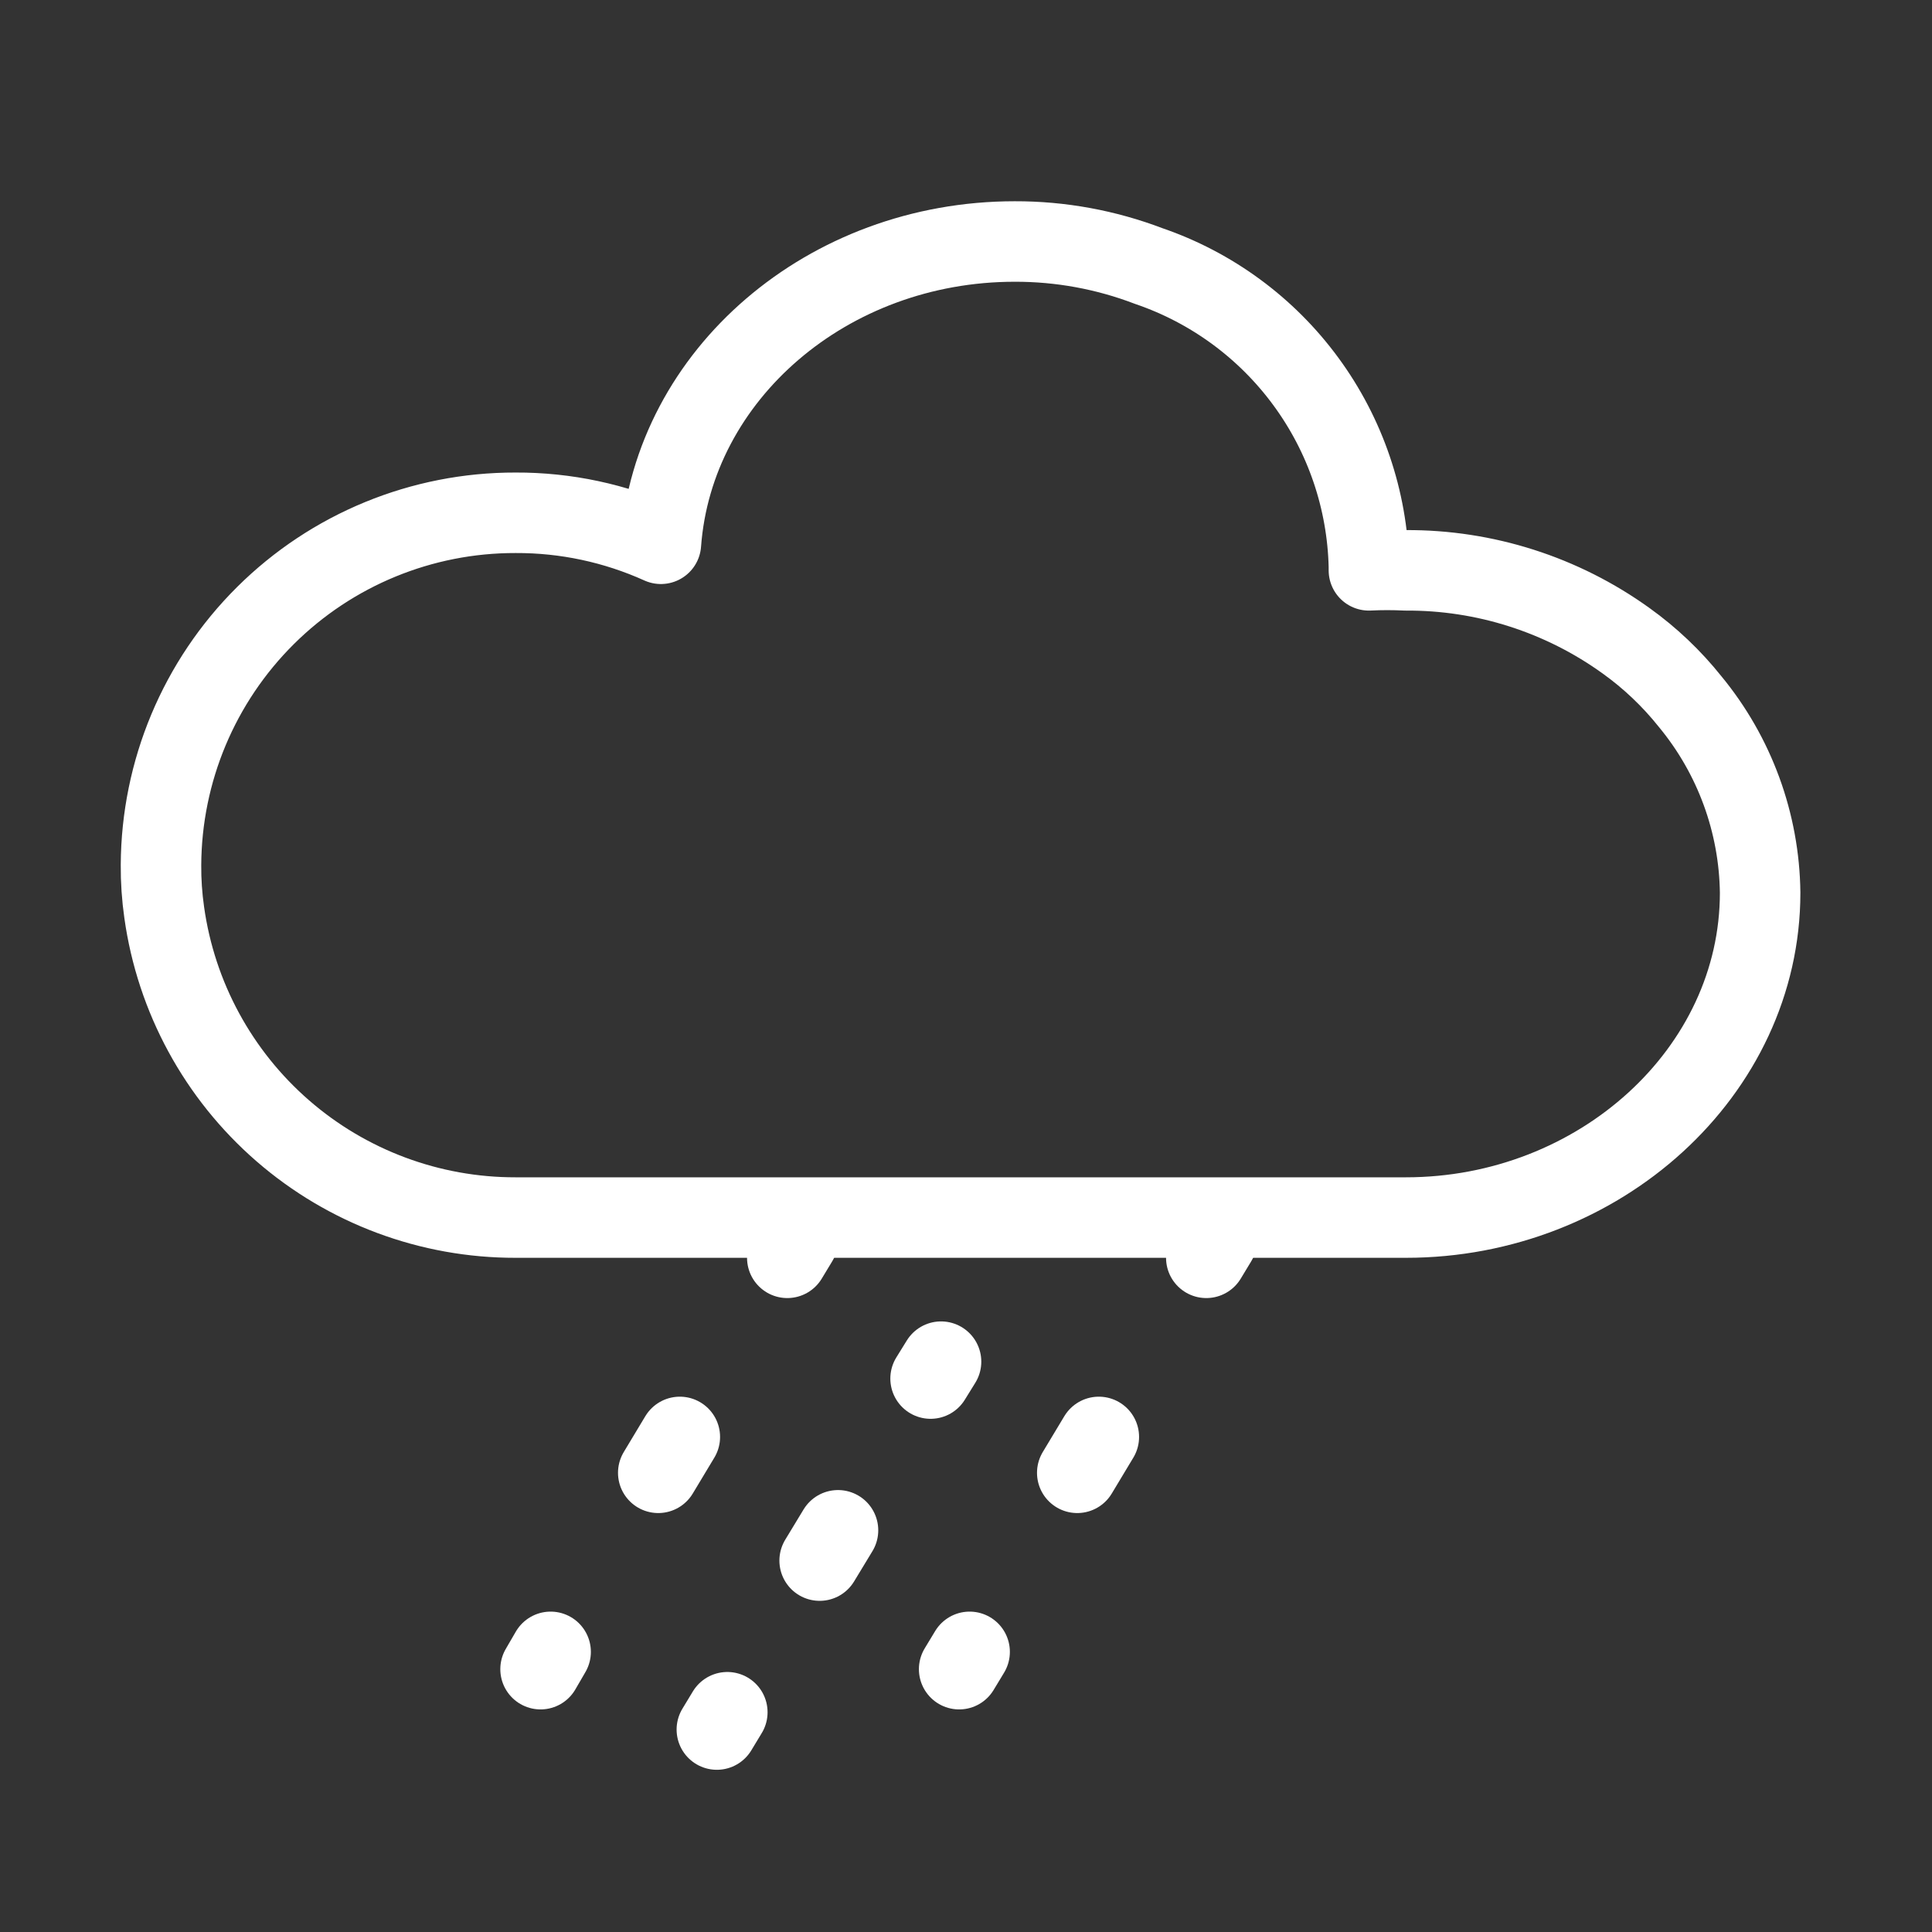 <svg width="48" height="48" viewBox="0 0 48 48" fill="none" xmlns="http://www.w3.org/2000/svg">
<rect x="0" y="0" width="48" height="48" fill="#333333" stroke="none"/>
<path d="M43.73 22.18C43.73 26.63 39.73 30.25 34.93 30.25H12.81C10.685 30.254 8.63 29.488 7.026 28.095C5.421 26.701 4.375 24.775 4.08 22.67C4.024 22.279 3.997 21.885 4 21.49C4.011 19.162 4.944 16.934 6.596 15.293C8.247 13.653 10.482 12.735 12.81 12.74C14.055 12.735 15.286 12.998 16.42 13.51C16.73 9.31 20.56 6 25.21 6C26.348 5.997 27.477 6.204 28.54 6.61C30.105 7.145 31.468 8.147 32.446 9.481C33.425 10.815 33.97 12.416 34.01 14.07V14.17C34.313 14.155 34.617 14.155 34.92 14.17C36.886 14.158 38.805 14.771 40.4 15.92C40.997 16.348 41.532 16.856 41.99 17.43C43.095 18.768 43.709 20.444 43.73 22.18Z" stroke="white" stroke-width="2" stroke-linecap="round" stroke-linejoin="round"/>
<path d="M19.82 30.82L19.56 31.25" stroke="white" stroke-width="2" stroke-linecap="round" stroke-linejoin="round"/>
<path d="M16.89 35.7L15.02 38.81" stroke="white" stroke-width="2" stroke-linecap="round" stroke-linejoin="round" stroke-dasharray="1.04 5.19"/>
<path d="M13.68 41.04L13.43 41.47" stroke="white" stroke-width="2" stroke-linecap="round" stroke-linejoin="round"/>
<path d="M23.38 33.83L23.12 34.25" stroke="white" stroke-width="2" stroke-linecap="round" stroke-linejoin="round"/>
<path d="M20.82 38.02L19.22 40.66" stroke="white" stroke-width="2" stroke-linecap="round" stroke-linejoin="round" stroke-dasharray="0.88 4.41"/>
<path d="M18.07 42.54L17.81 42.97" stroke="white" stroke-width="2" stroke-linecap="round" stroke-linejoin="round"/>
<path d="M30.23 30.82L29.97 31.25" stroke="white" stroke-width="2" stroke-linecap="round" stroke-linejoin="round"/>
<path d="M27.3 35.7L25.43 38.81" stroke="white" stroke-width="2" stroke-linecap="round" stroke-linejoin="round" stroke-dasharray="1.04 5.19"/>
<path d="M24.09 41.04L23.83 41.47" stroke="white" stroke-width="2" stroke-linecap="round" stroke-linejoin="round"/>
</svg>
